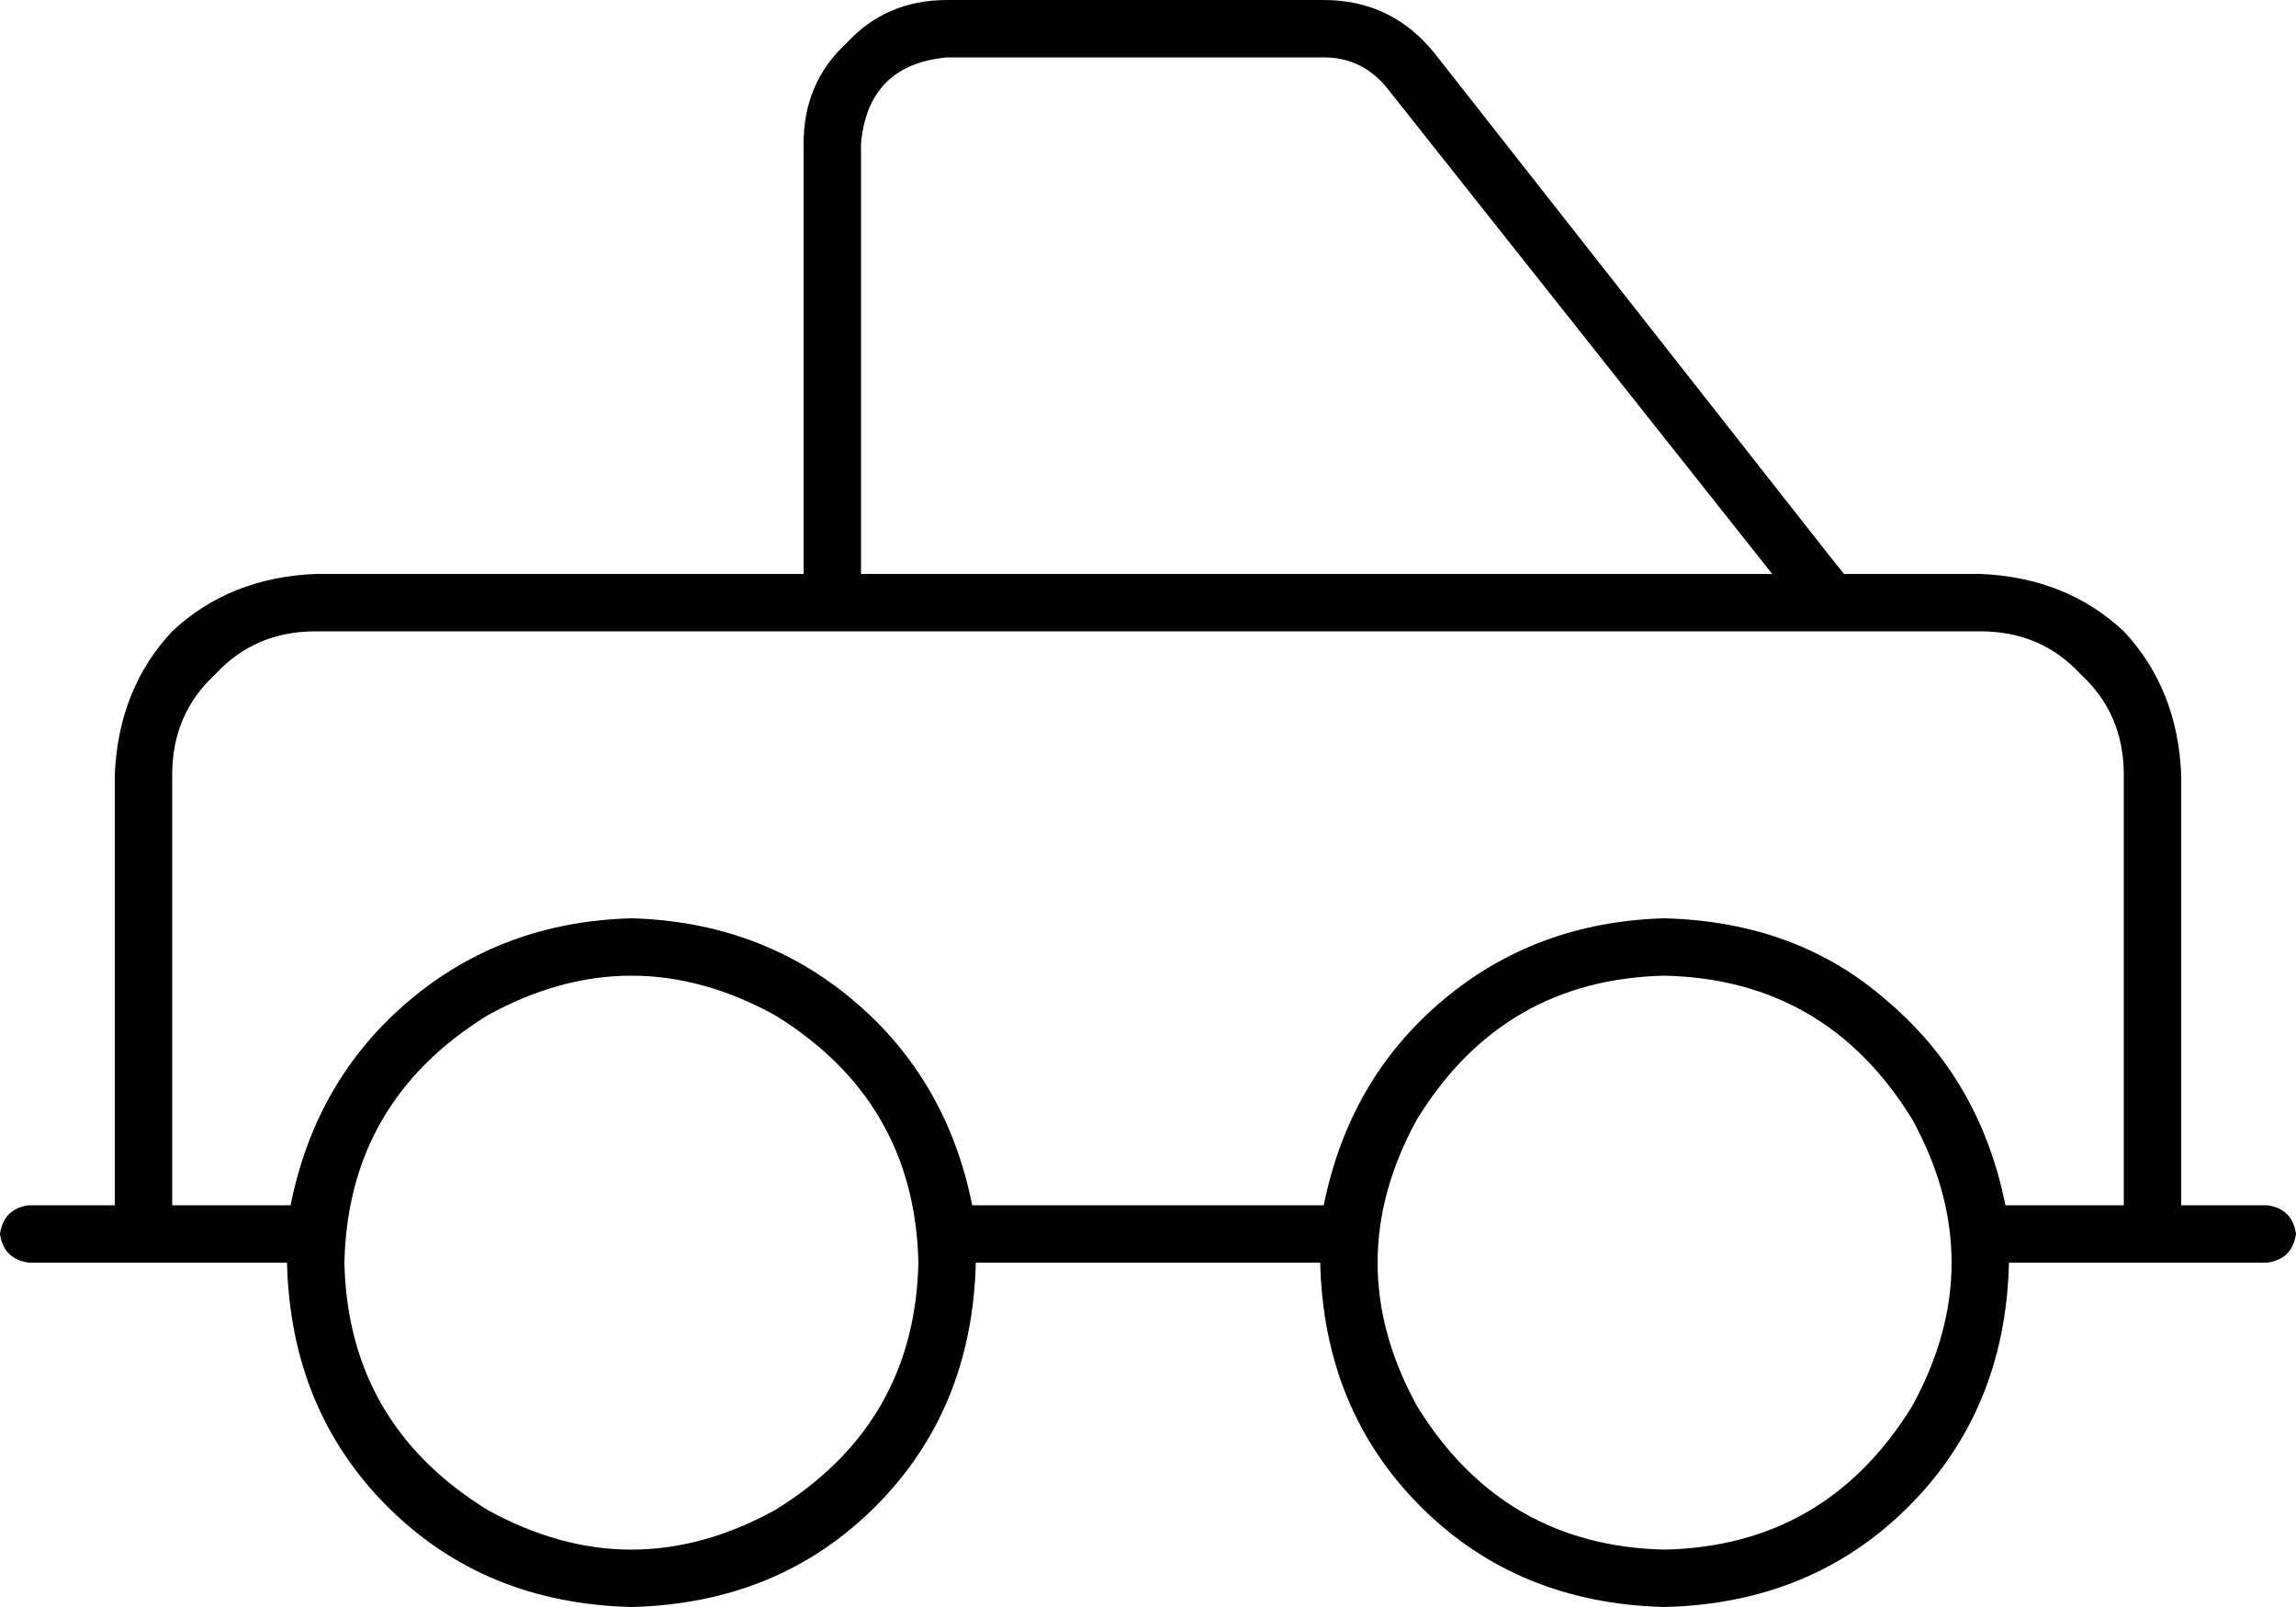 <svg viewBox="0 0 640 448">
  <path
    d="M 240 40 L 240 160 L 494 160 L 387 25 Q 380 16 369 16 L 264 16 Q 242 18 240 40 L 240 40 Z M 510 155 L 514 160 L 552 160 Q 576 161 592 176 Q 607 192 608 216 L 608 336 L 632 336 Q 639 337 640 344 Q 639 351 632 352 L 608 352 L 592 352 L 560 352 Q 559 393 532 420 Q 505 447 464 448 Q 423 447 396 420 Q 369 393 368 352 L 272 352 Q 271 393 244 420 Q 217 447 176 448 Q 135 447 108 420 Q 81 393 80 352 L 48 352 L 32 352 L 8 352 Q 1 351 0 344 Q 1 337 8 336 L 32 336 L 32 216 Q 33 192 48 176 Q 64 161 88 160 L 224 160 L 224 40 Q 224 23 236 12 Q 247 0 264 0 L 369 0 Q 388 0 400 15 L 510 155 L 510 155 Z M 48 336 L 81 336 Q 88 301 114 279 Q 140 257 176 256 Q 212 257 238 279 Q 264 301 271 336 L 369 336 Q 376 301 402 279 Q 428 257 464 256 Q 501 257 526 279 Q 552 301 559 336 L 592 336 L 592 216 Q 592 199 580 188 Q 569 176 552 176 L 88 176 Q 71 176 60 188 Q 48 199 48 216 L 48 336 L 48 336 Z M 256 352 Q 255 307 216 283 Q 176 261 136 283 Q 97 307 96 352 Q 97 397 136 421 Q 176 443 216 421 Q 255 397 256 352 L 256 352 Z M 464 432 Q 509 431 533 392 Q 555 352 533 312 Q 509 273 464 272 Q 419 273 395 312 Q 373 352 395 392 Q 419 431 464 432 L 464 432 Z"
  />
</svg>